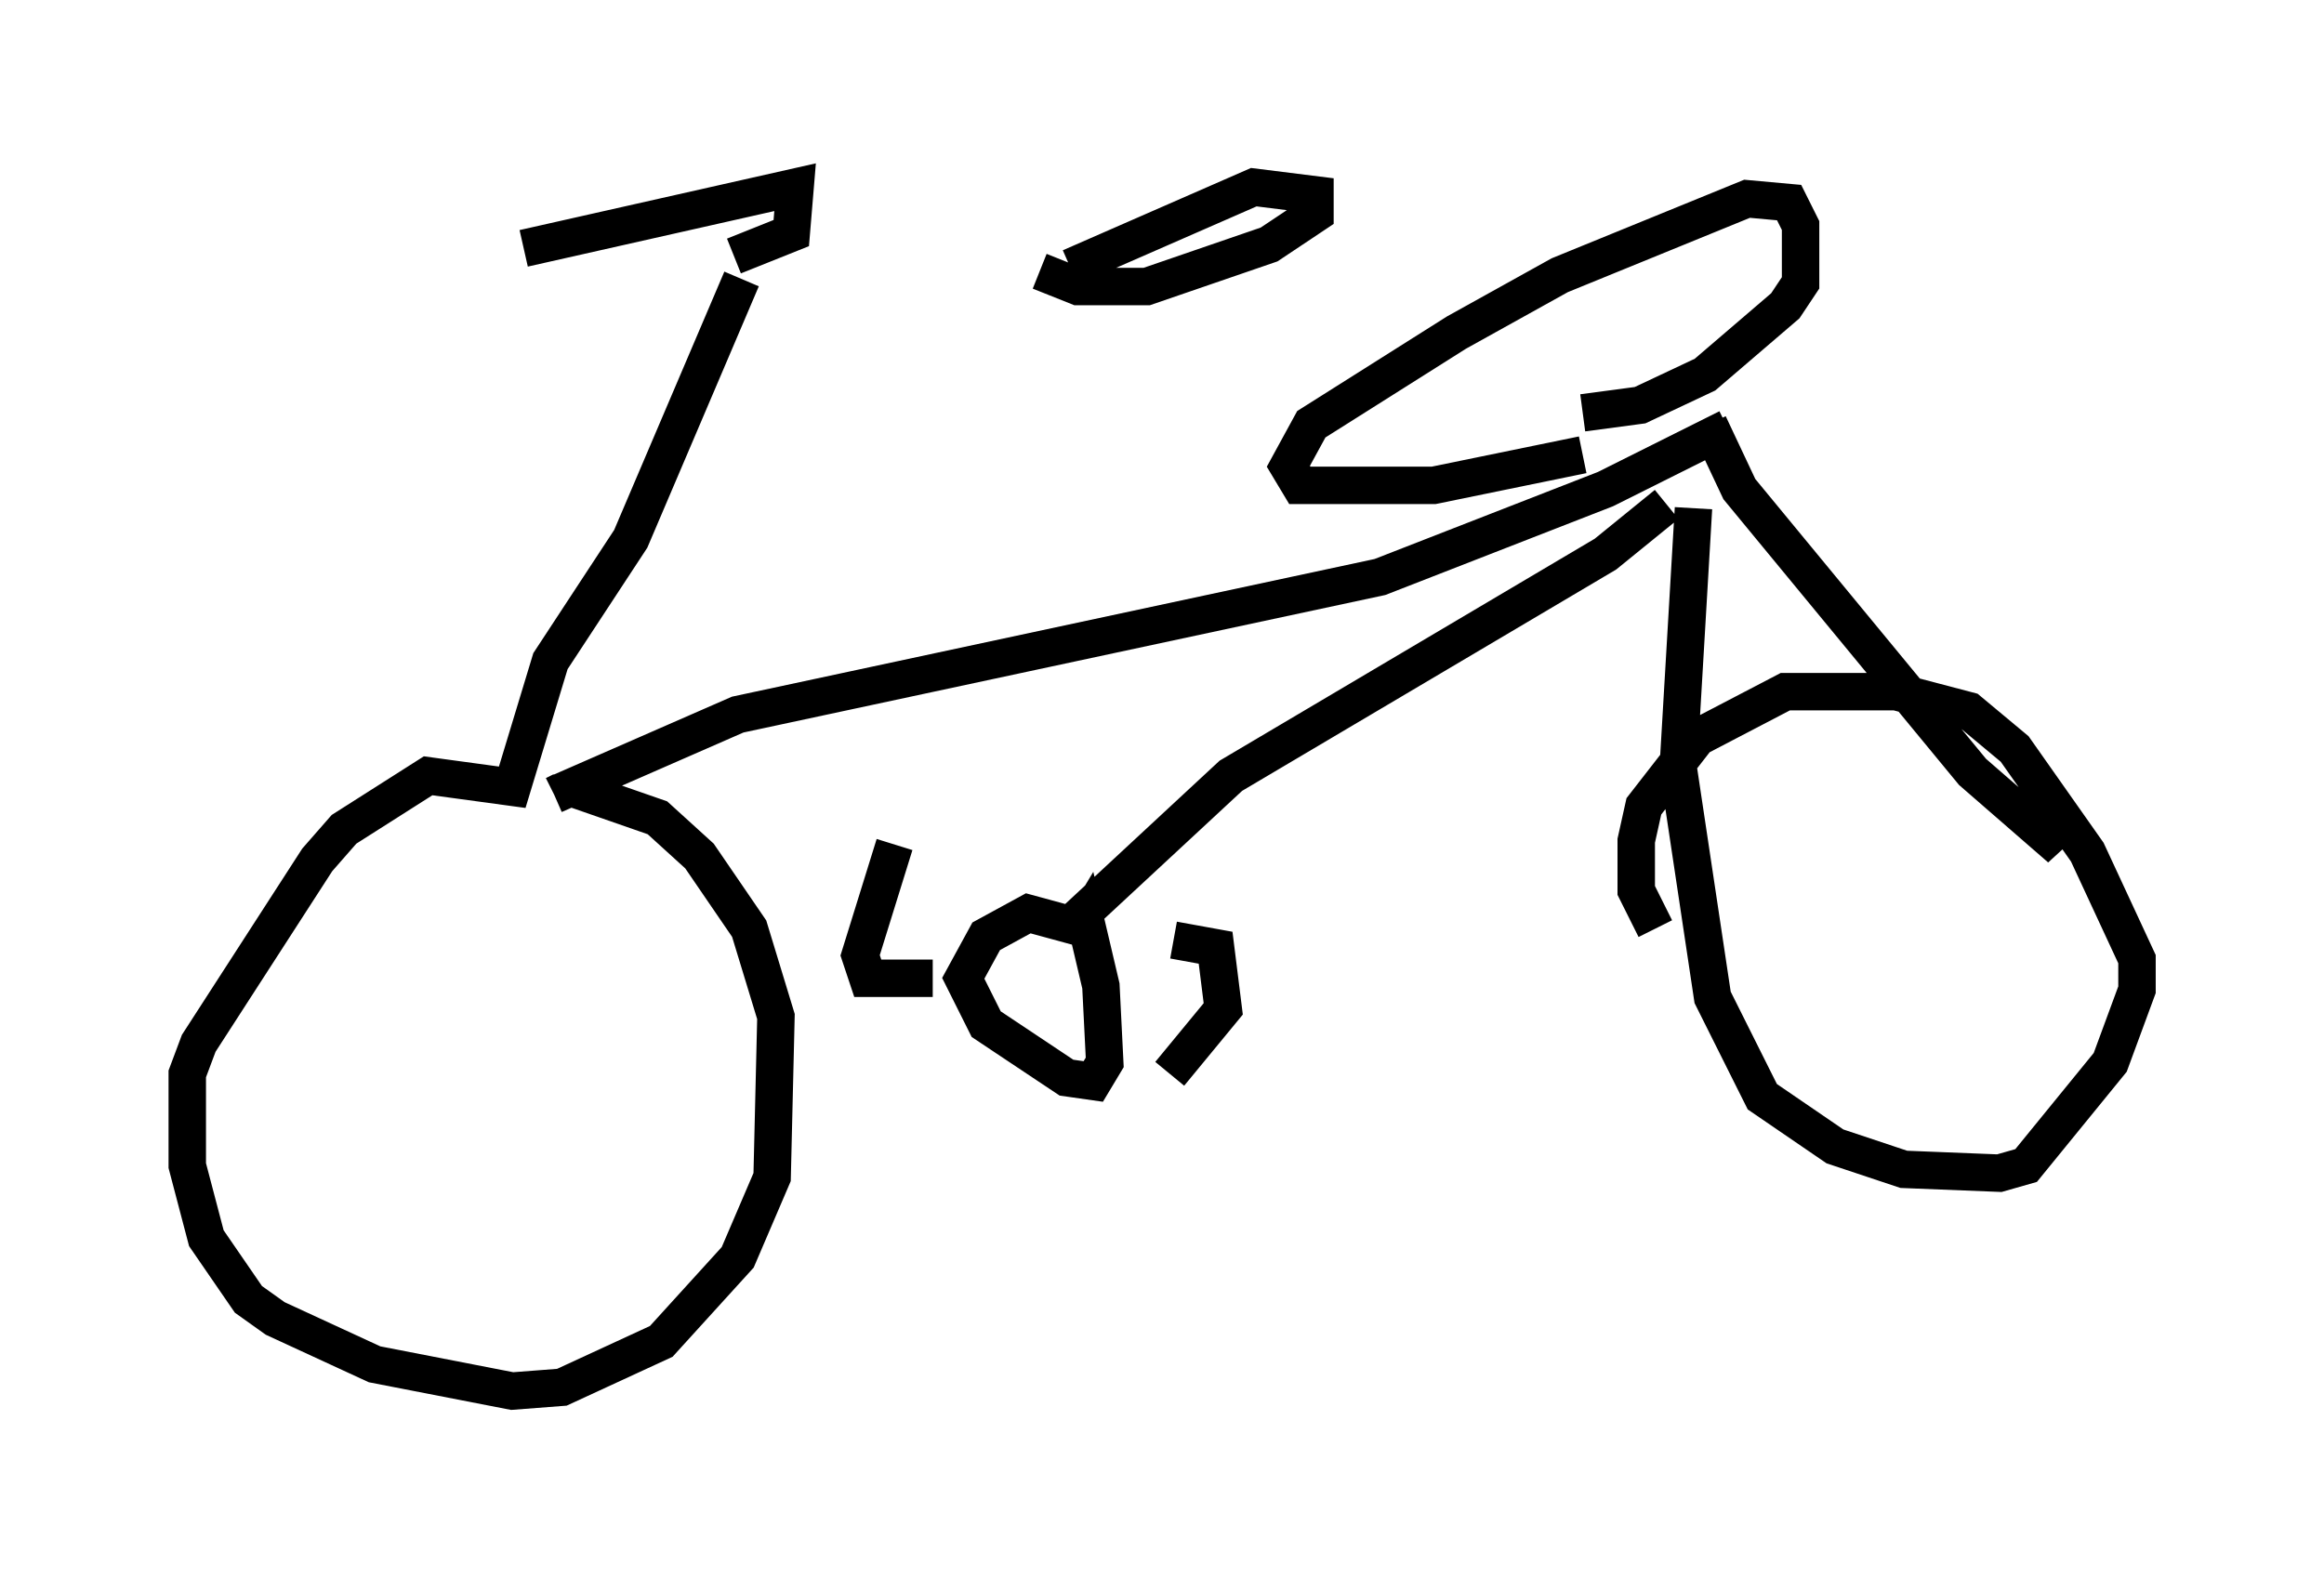 <?xml version="1.0" encoding="utf-8" ?>
<svg baseProfile="full" height="42.157" version="1.1" width="62.063" xmlns="http://www.w3.org/2000/svg" xmlns:ev="http://www.w3.org/2001/xml-events" xmlns:xlink="http://www.w3.org/1999/xlink"><defs /><rect fill="white" height="42.157" width="62.063" x="0" y="0" /><path d="M13.677, 7.246 m14.088, 0.0 l1.021, 0.408 1.838, 0.0 l3.267, -1.123 1.225, -0.817 l0.0, -0.51 -1.633, -0.204 l-4.9, 2.144 m-14.598, -0.51 l7.248, -1.633 -0.102, 1.225 l-1.531, 0.613 m0.204, 0.613 l-2.96, 6.942 -2.144, 3.267 l-1.021, 3.369 -2.246, -0.306 l-2.246, 1.429 -0.715, 0.817 l-3.165, 4.9 -0.306, 0.817 l0.0, 2.45 0.51, 1.94 l1.123, 1.633 0.715, 0.51 l2.654, 1.225 3.675, 0.715 l1.327, -0.102 2.654, -1.225 l2.042, -2.246 0.919, -2.144 l0.102, -4.288 -0.715, -2.348 l-1.327, -1.94 -1.123, -1.021 l-2.348, -0.817 m-0.204, 0.102 l-0.204, 0.102 m0.0, 0.0 l4.9, -2.144 17.15, -3.675 l6.023, -2.348 3.267, -1.633 m-1.633, 2.042 l-1.633, 1.327 -10.004, 5.921 l-4.288, 3.981 -1.123, -0.306 l-1.123, 0.613 -0.613, 1.123 l0.613, 1.225 2.144, 1.429 l0.715, 0.102 0.306, -0.51 l-0.102, -2.042 -0.408, -1.735 l-0.306, 0.51 m2.654, 0.0 l1.123, 0.204 0.204, 1.633 l-1.429, 1.735 m-6.329, -2.552 l-1.735, 0.0 -0.204, -0.613 l0.919, -2.96 m21.744, -11.229 l0.817, 1.735 6.227, 7.554 l2.348, 2.042 -0.817, -1.123 m-8.983, -7.963 l-0.408, 6.942 0.919, 6.125 l1.327, 2.654 1.94, 1.327 l1.838, 0.613 2.552, 0.102 l0.715, -0.204 2.246, -2.756 l0.715, -1.94 0.0, -0.817 l-1.327, -2.858 -1.94, -2.756 l-1.225, -1.021 -1.94, -0.51 l-2.96, 0.0 -2.348, 1.225 l-1.429, 1.838 -0.204, 0.919 l0.0, 1.327 0.51, 1.021 m-1.94, -12.658 l-3.981, 0.817 -3.573, 0.0 l-0.306, -0.51 0.613, -1.123 l3.879, -2.45 2.756, -1.531 l5.002, -2.042 1.123, 0.102 l0.306, 0.613 0.0, 1.531 l-0.408, 0.613 -2.144, 1.838 l-1.735, 0.817 -1.531, 0.204 " fill="none" stroke="black" stroke-width="1" /></svg>